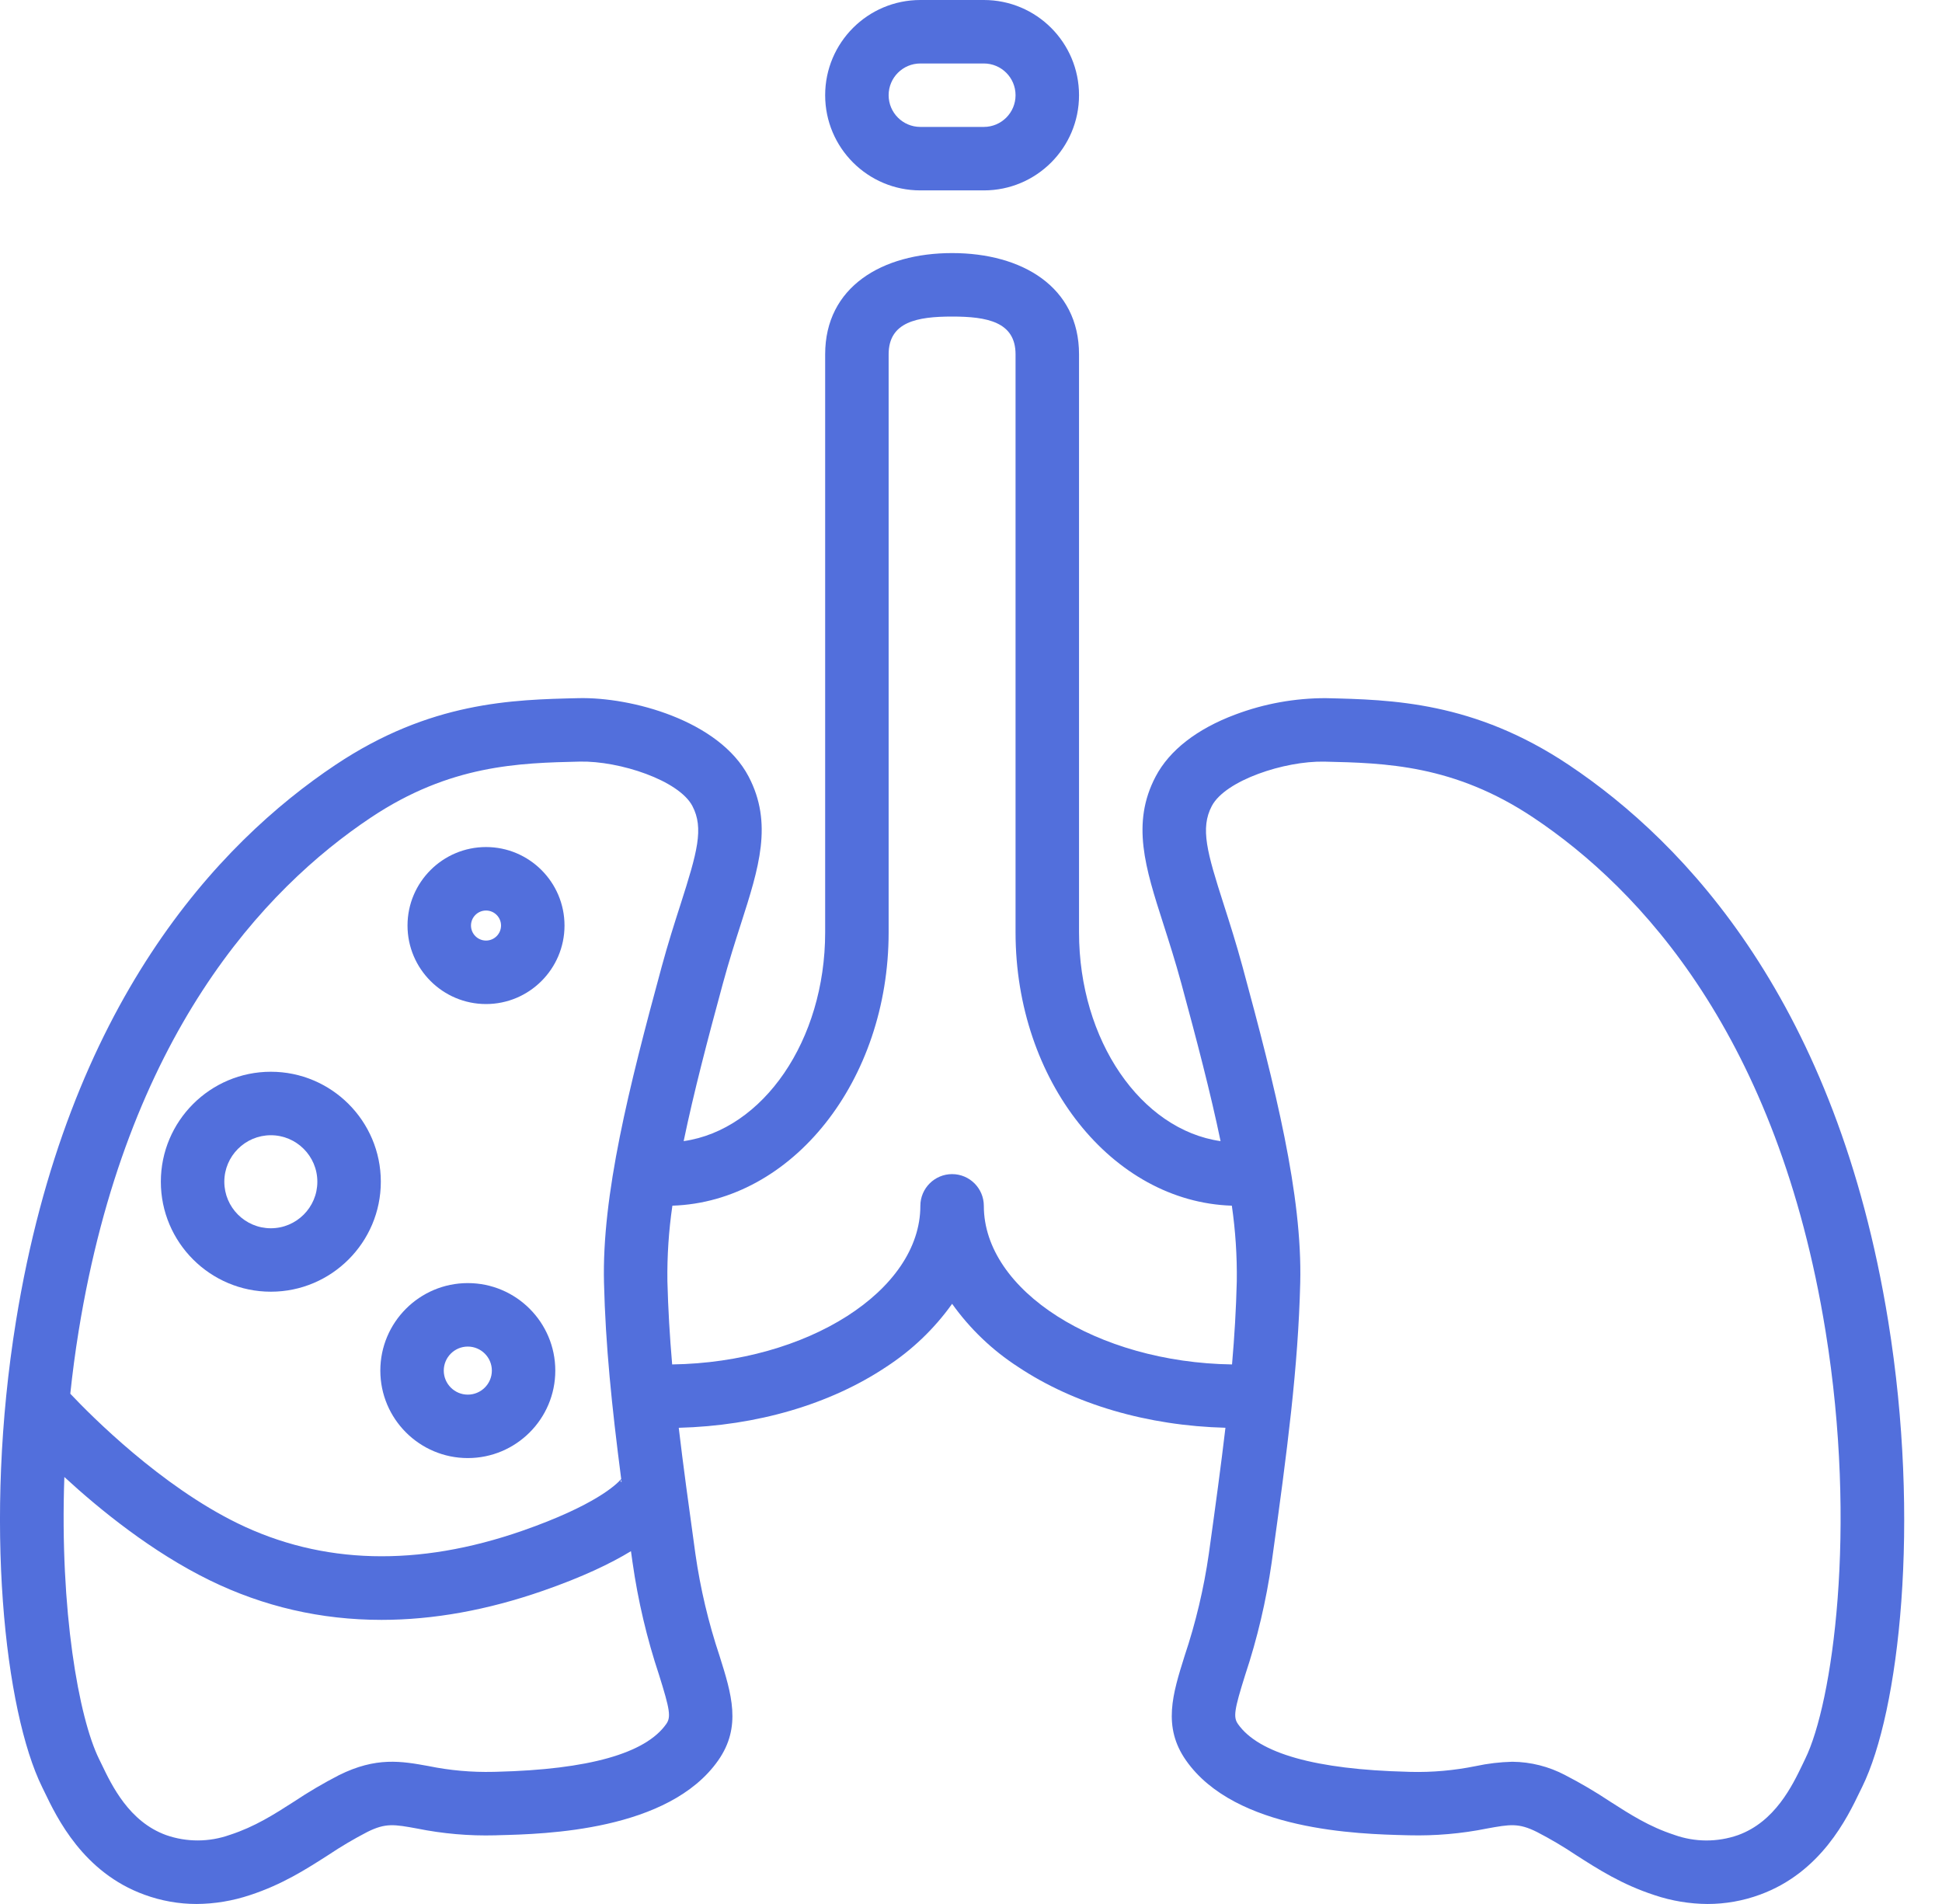 <?xml version="1.0" encoding="UTF-8"?>
<svg width="51px" height="50px" viewBox="0 0 51 50" version="1.1" xmlns="http://www.w3.org/2000/svg" xmlns:xlink="http://www.w3.org/1999/xlink">
    <title>icon_assisted</title>
    <g id="icon_assisted" stroke="none" stroke-width="1" fill="none" fill-rule="evenodd">
        <g id="Group-12" fill="#526FDC">
            <path d="M24.17,1.667 L25.837,1.667 C26.297,1.667 26.67,2.04 26.67,2.5 C26.67,2.96 26.297,3.333 25.837,3.333 L24.17,3.333 C23.71,3.333 23.337,2.96 23.337,2.5 C23.337,2.04 23.71,1.667 24.17,1.667 M24.17,5 L25.837,5 C27.218,5 28.337,3.881 28.337,2.5 C28.337,1.119 27.218,3.33333333e-05 25.837,3.33333333e-05 L24.17,3.33333333e-05 C22.79,3.33333333e-05 21.67,1.119 21.67,2.5 C21.67,3.881 22.79,5 24.17,5" id="Fill-1"></path>
            <path d="M47.407,46.19 C47.387,46.232 47.364,46.279 47.341,46.328 C47.07,46.893 46.615,47.839 45.645,48.191 C45.103,48.381 44.513,48.379 43.972,48.186 L43.962,48.182 C43.314,47.971 42.814,47.65 42.285,47.311 C41.905,47.058 41.511,46.826 41.106,46.617 C40.677,46.39 40.2,46.269 39.715,46.265 C39.392,46.273 39.071,46.311 38.755,46.379 C38.193,46.493 37.619,46.545 37.045,46.531 L36.96,46.528 C34.55,46.468 33.053,46.046 32.511,45.274 C32.384,45.093 32.413,44.901 32.7,43.987 C33.02,43.025 33.252,42.037 33.396,41.033 C33.814,38.033 34.091,35.901 34.146,33.689 C34.203,31.382 33.494,28.568 32.633,25.394 C32.464,24.772 32.291,24.231 32.138,23.754 C31.698,22.383 31.516,21.752 31.824,21.166 C32.179,20.492 33.734,19.98 34.778,20.001 C36.375,20.037 38.185,20.079 40.271,21.472 C43.077,23.346 46.685,27.206 47.942,34.958 C48.786,40.16 48.122,44.736 47.407,46.19 M25.837,31.667 C25.837,31.207 25.464,30.833 25.004,30.833 C24.544,30.833 24.17,31.207 24.17,31.667 C24.17,33.894 21.201,35.78 17.652,35.831 C17.588,35.087 17.546,34.375 17.527,33.647 C17.518,32.983 17.562,32.319 17.658,31.662 C20.804,31.561 23.337,28.381 23.337,24.484 L23.337,9.305 C23.337,8.452 24.085,8.313 25.004,8.313 C25.923,8.313 26.67,8.452 26.67,9.305 L26.67,24.484 C26.67,28.381 29.204,31.561 32.35,31.662 C32.445,32.319 32.489,32.983 32.48,33.647 C32.462,34.375 32.42,35.087 32.355,35.831 C28.807,35.78 25.837,33.894 25.837,31.667 M17.497,45.273 C16.955,46.046 15.458,46.468 13.048,46.528 L12.963,46.53 C12.389,46.544 11.815,46.493 11.253,46.378 C10.547,46.25 9.881,46.13 8.902,46.617 C8.497,46.826 8.103,47.057 7.722,47.311 C7.194,47.65 6.694,47.97 6.046,48.182 L6.036,48.185 C5.495,48.378 4.904,48.38 4.363,48.191 C3.392,47.839 2.938,46.892 2.667,46.327 C2.643,46.278 2.621,46.232 2.6,46.19 C2.069,45.108 1.566,42.297 1.69,38.787 C2.628,39.651 3.996,40.76 5.506,41.499 C6.923,42.192 8.431,42.539 10.018,42.539 C11.379,42.539 12.798,42.284 14.265,41.773 C15.3,41.413 16.039,41.058 16.57,40.735 C16.584,40.834 16.598,40.932 16.612,41.033 C16.755,42.037 16.988,43.025 17.308,43.986 C17.595,44.9 17.624,45.092 17.497,45.273 M16.324,38.916 L16.299,38.908 C16.305,38.888 16.311,38.872 16.317,38.858 C16.319,38.878 16.322,38.896 16.324,38.916 M9.736,21.472 C11.822,20.079 13.632,20.037 15.229,20 C16.274,19.979 17.828,20.492 18.183,21.166 C18.491,21.752 18.309,22.383 17.871,23.753 C17.717,24.231 17.544,24.772 17.375,25.394 C16.513,28.567 15.805,31.382 15.862,33.689 C15.902,35.321 16.064,36.912 16.314,38.84 C16.193,38.982 15.626,39.534 13.718,40.199 C10.974,41.154 8.458,41.087 6.238,40.002 C4.223,39.016 2.416,37.204 1.846,36.6 C1.903,36.062 1.975,35.513 2.065,34.957 C3.322,27.206 6.93,23.345 9.736,21.472 M49.587,34.691 C48.235,26.347 44.278,22.144 41.197,20.086 C38.708,18.423 36.55,18.374 34.817,18.334 C34.007,18.333 33.203,18.478 32.445,18.763 C31.435,19.14 30.711,19.703 30.349,20.392 C29.703,21.621 30.077,22.787 30.551,24.263 C30.698,24.723 30.866,25.245 31.025,25.831 C31.424,27.302 31.789,28.69 32.054,29.967 C29.967,29.669 28.337,27.324 28.337,24.484 L28.337,9.305 C28.337,7.533 26.842,6.646 25.004,6.646 C23.166,6.646 21.67,7.533 21.67,9.305 L21.67,24.484 C21.67,27.324 20.04,29.669 17.954,29.967 C18.219,28.69 18.583,27.302 18.983,25.831 C19.142,25.245 19.309,24.723 19.457,24.263 C19.931,22.786 20.304,21.621 19.659,20.391 C18.886,18.92 16.581,18.301 15.191,18.334 C13.458,18.374 11.3,18.423 8.81,20.086 C5.73,22.143 1.773,26.347 0.42,34.691 C-0.438,39.985 0.132,44.946 1.104,46.925 C1.123,46.963 1.143,47.004 1.164,47.048 C1.495,47.738 2.184,49.173 3.794,49.757 C4.232,49.917 4.696,50 5.162,50 C5.639,49.997 6.112,49.918 6.564,49.767 C7.414,49.488 8.028,49.094 8.622,48.714 C8.952,48.493 9.293,48.292 9.645,48.109 C10.128,47.868 10.353,47.909 10.955,48.019 C11.63,48.155 12.318,48.215 13.006,48.197 L13.089,48.194 C14.312,48.164 17.562,48.083 18.861,46.23 C19.481,45.345 19.211,44.485 18.897,43.487 C18.605,42.614 18.392,41.716 18.262,40.804 C18.088,39.551 17.941,38.476 17.825,37.495 C19.873,37.442 21.796,36.88 23.271,35.897 C23.947,35.458 24.536,34.896 25.004,34.239 C25.472,34.896 26.06,35.458 26.737,35.896 C28.211,36.879 30.134,37.441 32.182,37.494 C32.067,38.475 31.92,39.551 31.746,40.803 C31.615,41.715 31.402,42.613 31.109,43.487 C30.796,44.484 30.526,45.345 31.147,46.23 C32.446,48.083 35.695,48.163 36.918,48.194 L37.002,48.196 C37.69,48.213 38.378,48.154 39.052,48.018 C39.654,47.909 39.879,47.868 40.362,48.109 C40.715,48.291 41.056,48.493 41.385,48.713 C41.979,49.094 42.593,49.488 43.453,49.769 C43.901,49.919 44.371,49.997 44.843,50 C45.31,50 45.774,49.918 46.214,49.757 C47.823,49.173 48.512,47.738 48.843,47.049 C48.864,47.005 48.885,46.963 48.904,46.925 C49.876,44.946 50.445,39.985 49.587,34.691" id="Fill-3"></path>
            <path d="M12.764,23.911 C12.981,23.911 13.158,24.088 13.158,24.305 C13.158,24.523 12.981,24.7 12.764,24.7 C12.546,24.7 12.369,24.523 12.369,24.305 C12.369,24.088 12.546,23.911 12.764,23.911 M12.764,26.367 C13.9,26.367 14.825,25.442 14.825,24.305 C14.825,23.169 13.9,22.244 12.764,22.244 C11.627,22.244 10.702,23.169 10.702,24.305 C10.702,25.442 11.627,26.367 12.764,26.367" id="Fill-6"></path>
            <path d="M12.285,35.362 C12.633,35.362 12.917,35.645 12.917,35.993 C12.917,36.341 12.633,36.624 12.285,36.624 C11.937,36.624 11.654,36.341 11.654,35.993 C11.654,35.645 11.937,35.362 12.285,35.362 M12.285,38.29 C13.553,38.29 14.583,37.26 14.583,35.993 C14.583,34.726 13.553,33.695 12.285,33.695 C11.018,33.695 9.988,34.726 9.988,35.993 C9.988,37.26 11.018,38.29 12.285,38.29" id="Fill-8"></path>
            <path d="M7.113,29.812 C7.786,29.812 8.334,30.36 8.334,31.033 C8.334,31.707 7.786,32.255 7.113,32.255 C6.439,32.255 5.891,31.707 5.891,31.033 C5.891,30.36 6.439,29.812 7.113,29.812 M7.113,33.921 C8.705,33.921 10.001,32.626 10.001,31.033 C10.001,29.44 8.705,28.145 7.113,28.145 C5.52,28.145 4.224,29.44 4.224,31.033 C4.224,32.626 5.52,33.921 7.113,33.921" id="Fill-10"></path>
        </g>
    </g>
</svg>
